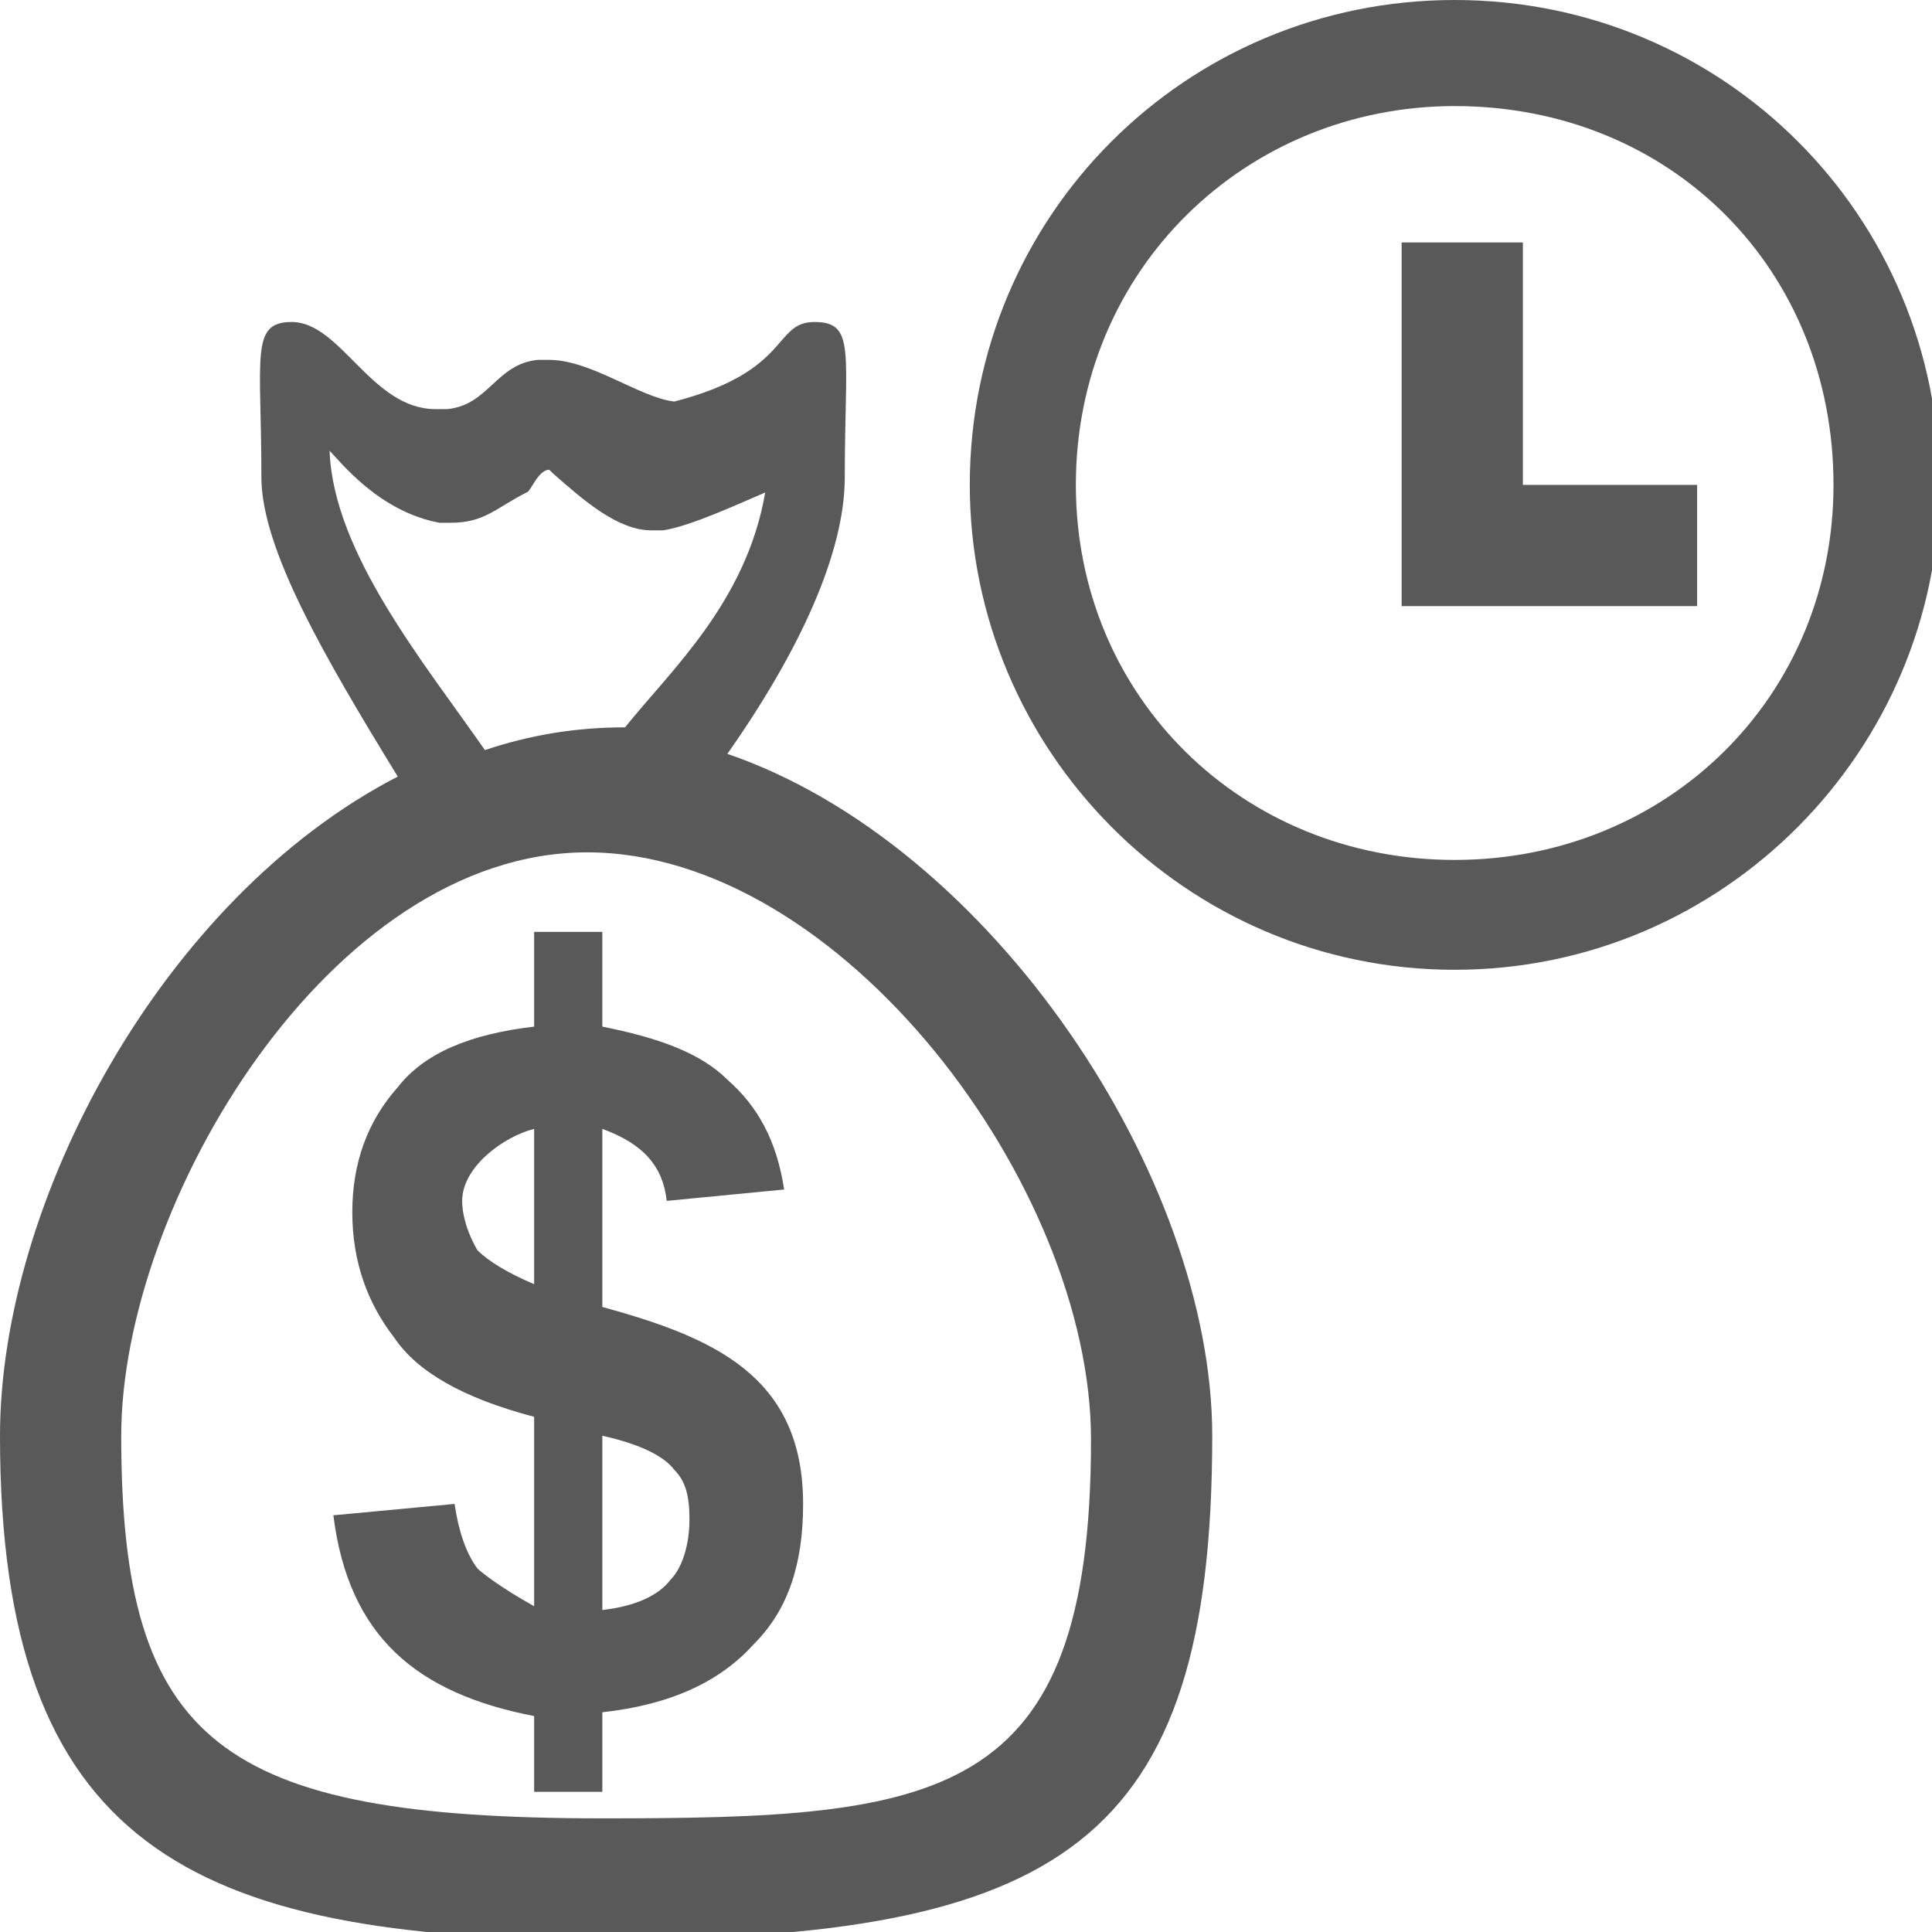 <svg xmlns="http://www.w3.org/2000/svg" version="1.1" xmlns:xlink="http://www.w3.org/1999/xlink" viewBox="0 0 510 510" preserveAspectRatio="xMidYMid">
                    <defs><style>.cls-1{fill:#595959;}</style></defs>
                    <title>time-deposit</title>
                    <g id="Layer_2" data-name="Layer 2"><g id="time-deposit">
                    <path class="cls-1" d="M0 379c0-62 43-142 105-174-19-31-36-60-36-79 0-32-3-41 8-41 13 0 21 23 38 23h3c11-1 13-12 24-13h3c11 0 24 10 33 11 31-8 26-21 37-21s8 8 8 41c0 20-12 46-31 73 70 24 128 112 128 180 0 108-40 133-161 133C50 512 0 487 0 379zm32 0c0 81 26 101 127 101 89 0 129-4 129-100 0-67-66-155-133-155-68 0-123 93-123 154zm352-123c-71 0-128-58-128-128C256 57 313 0 384 0s128 57 128 128c0 70-57 128-128 128zm0-228c-55 0-100 43-100 100 0 56 44 99 100 99s100-43 100-99c0-57-43-100-100-100zM88 400l32-3c1 7 3 13 6 17 1 1 6 5 15 10v-50c-19-5-31-12-37-21-7-9-11-20-11-33s4-24 12-33c7-9 19-14 36-16v-25h18v25c15 3 26 7 33 14 8 7 13 16 15 29l-31 3c-1-9-6-15-17-19v47c29 8 53 18 53 52 0 16-4 28-13 37-9 10-22 16-40 18v21h-18v-20c-31-6-49-21-53-53zm-1-281c1 27 25 56 41 79 12-4 24-6 37-6 12-15 32-33 37-62-7 3-20 9-27 10h-3c-9 0-18-8-26-15l-1-1c-3 0-5 6-6 6-8 4-11 8-20 8h-3c-16-3-26-16-29-19zm283-55h32v64h46v32h-78V64zM178 388c-3-4-10-7-19-9v46c9-1 15-4 18-8 3-3 5-9 5-16 0-6-1-10-4-13zm-56-71c0 1 0 6 4 13 3 3 8 6 15 9v-41c-8 2-19 10-19 19z"></path>
                    </g></g>
                    </svg>